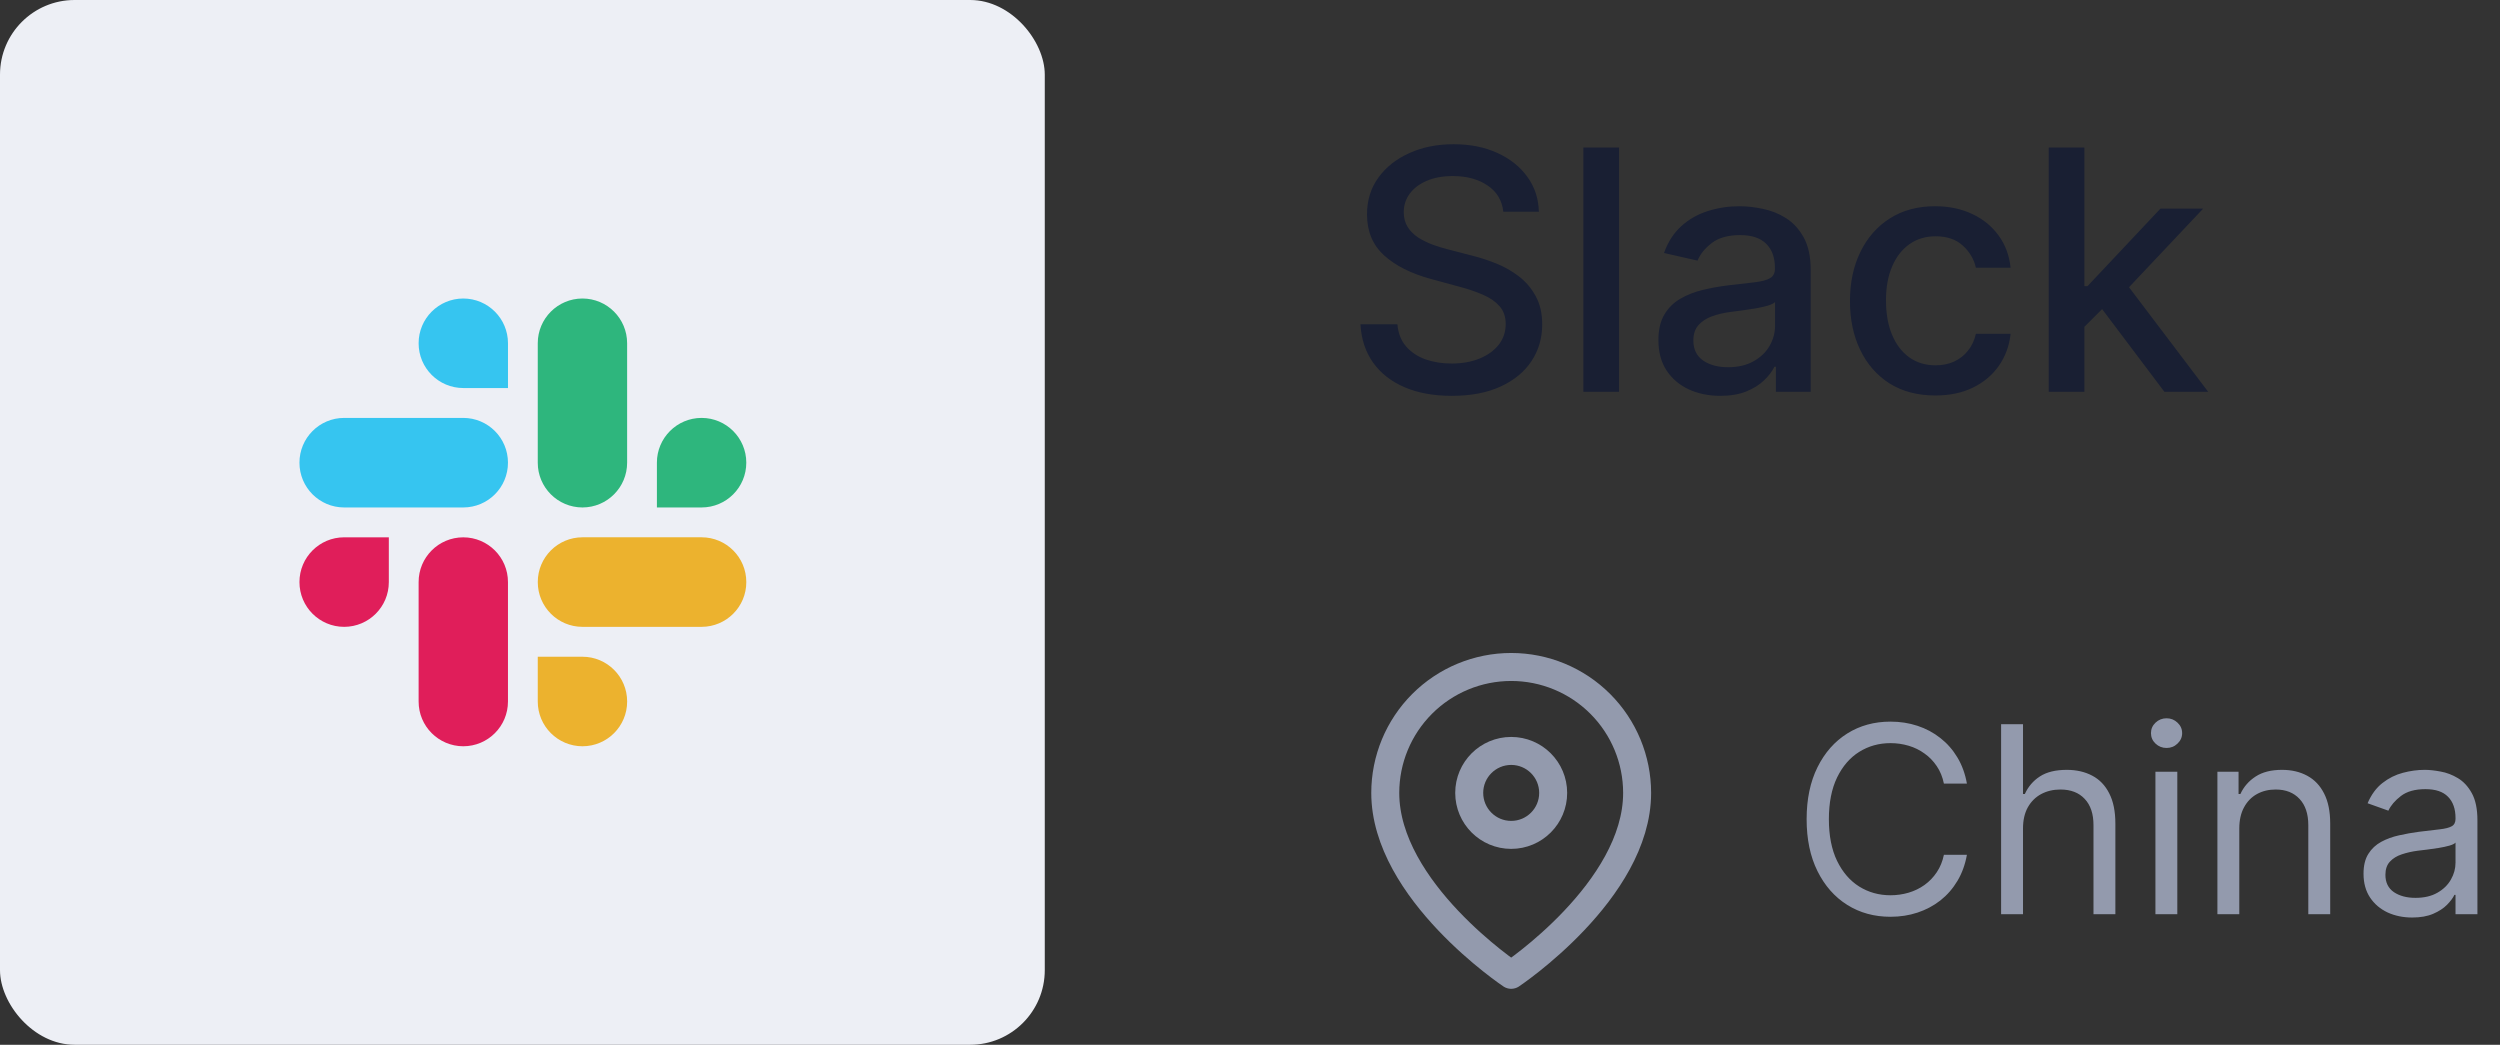 <svg width="134" height="56" viewBox="0 0 134 56" fill="none" xmlns="http://www.w3.org/2000/svg">
<rect x="0" y="0" width="134" height="56" fill="#333333" stroke="none"/>
<rect width="56" height="56" rx="4" fill="#EDEFF5"/>
<g clip-path="url(#clip0_1647_32474)">
<path fill-rule="evenodd" clip-rule="evenodd" d="M24.832 16C23.508 16.001 22.436 17.076 22.438 18.399C22.436 19.724 23.509 20.798 24.833 20.799H27.228V18.401C27.229 17.076 26.157 16.002 24.832 16C24.833 16 24.833 16 24.832 16V16ZM24.832 22.4H18.446C17.122 22.401 16.05 23.476 16.051 24.799C16.049 26.123 17.121 27.198 18.445 27.2H24.832C26.156 27.199 27.228 26.125 27.227 24.8C27.228 23.476 26.156 22.401 24.832 22.4Z" fill="#36C5F0"/>
<path fill-rule="evenodd" clip-rule="evenodd" d="M40.001 24.799C40.002 23.476 38.929 22.401 37.605 22.4C36.281 22.401 35.209 23.476 35.21 24.799V27.2H37.605C38.929 27.199 40.002 26.125 40.001 24.799ZM33.614 24.799V18.399C33.615 17.076 32.544 16.002 31.22 16C29.896 16.001 28.823 17.076 28.824 18.399V24.799C28.822 26.123 29.895 27.198 31.219 27.2C32.542 27.199 33.615 26.125 33.614 24.799Z" fill="#2EB67D"/>
<path fill-rule="evenodd" clip-rule="evenodd" d="M31.22 40C32.544 39.999 33.616 38.925 33.615 37.601C33.616 36.276 32.544 35.202 31.22 35.201H28.824V37.601C28.823 38.924 29.896 39.998 31.22 40ZM31.22 33.599H37.606C38.93 33.598 40.003 32.524 40.002 31.2C40.004 29.875 38.931 28.801 37.607 28.799H31.221C29.897 28.8 28.824 29.875 28.825 31.199C28.824 32.524 29.896 33.598 31.22 33.599Z" fill="#ECB22E"/>
<path fill-rule="evenodd" clip-rule="evenodd" d="M16.051 31.2C16.05 32.524 17.122 33.598 18.446 33.599C19.77 33.598 20.843 32.524 20.841 31.2V28.8H18.446C17.122 28.801 16.05 29.875 16.051 31.2ZM22.438 31.2V37.6C22.436 38.924 23.508 39.998 24.832 40C26.156 39.999 27.228 38.925 27.227 37.601V31.201C27.229 29.878 26.157 28.803 24.833 28.801C23.508 28.801 22.436 29.875 22.438 31.2C22.438 31.201 22.438 31.2 22.438 31.2Z" fill="#E01E5A"/>
</g>
<path d="M80.578 11.348C80.51 10.743 80.229 10.274 79.734 9.942C79.24 9.605 78.618 9.437 77.868 9.437C77.331 9.437 76.867 9.522 76.474 9.692C76.082 9.859 75.778 10.089 75.56 10.383C75.347 10.673 75.241 11.003 75.241 11.374C75.241 11.685 75.313 11.953 75.458 12.179C75.607 12.405 75.801 12.595 76.04 12.748C76.283 12.897 76.543 13.023 76.82 13.125C77.097 13.223 77.363 13.304 77.619 13.368L78.897 13.7C79.315 13.803 79.743 13.941 80.182 14.116C80.621 14.29 81.028 14.521 81.403 14.806C81.778 15.092 82.08 15.445 82.31 15.867C82.545 16.289 82.662 16.794 82.662 17.382C82.662 18.124 82.47 18.782 82.087 19.357C81.707 19.933 81.156 20.386 80.431 20.719C79.711 21.051 78.84 21.217 77.817 21.217C76.837 21.217 75.989 21.062 75.273 20.751C74.557 20.44 73.996 19.999 73.592 19.428C73.187 18.852 72.963 18.171 72.921 17.382H74.902C74.94 17.855 75.094 18.249 75.362 18.565C75.635 18.876 75.982 19.108 76.404 19.261C76.83 19.41 77.297 19.485 77.804 19.485C78.362 19.485 78.859 19.398 79.293 19.223C79.732 19.044 80.077 18.797 80.329 18.482C80.58 18.162 80.706 17.789 80.706 17.363C80.706 16.975 80.595 16.658 80.374 16.41C80.156 16.163 79.86 15.959 79.485 15.797C79.114 15.635 78.695 15.492 78.226 15.369L76.679 14.947C75.631 14.661 74.8 14.242 74.186 13.688C73.577 13.133 73.272 12.401 73.272 11.489C73.272 10.734 73.477 10.076 73.886 9.513C74.295 8.951 74.849 8.514 75.548 8.203C76.246 7.888 77.035 7.73 77.913 7.73C78.799 7.73 79.581 7.886 80.258 8.197C80.94 8.508 81.477 8.936 81.869 9.482C82.261 10.023 82.466 10.645 82.483 11.348H80.578ZM86.78 7.909V21H84.869V7.909H86.78ZM92.209 21.217C91.586 21.217 91.024 21.102 90.521 20.872C90.018 20.638 89.62 20.299 89.326 19.856C89.036 19.413 88.891 18.869 88.891 18.226C88.891 17.672 88.998 17.216 89.211 16.858C89.424 16.5 89.711 16.217 90.073 16.008C90.436 15.799 90.841 15.641 91.288 15.535C91.735 15.428 92.191 15.347 92.656 15.292C93.244 15.224 93.721 15.168 94.088 15.126C94.454 15.079 94.721 15.004 94.887 14.902C95.053 14.8 95.136 14.633 95.136 14.403V14.359C95.136 13.8 94.978 13.368 94.663 13.061C94.352 12.754 93.887 12.601 93.269 12.601C92.626 12.601 92.119 12.744 91.748 13.029C91.382 13.31 91.128 13.624 90.988 13.969L89.191 13.56C89.404 12.963 89.716 12.482 90.125 12.115C90.538 11.744 91.013 11.476 91.55 11.31C92.087 11.139 92.652 11.054 93.244 11.054C93.636 11.054 94.052 11.101 94.49 11.195C94.934 11.284 95.347 11.45 95.731 11.693C96.118 11.936 96.436 12.283 96.683 12.735C96.93 13.182 97.054 13.764 97.054 14.48V21H95.187V19.658H95.11C94.987 19.905 94.802 20.148 94.554 20.386C94.307 20.625 93.99 20.823 93.602 20.981C93.214 21.139 92.75 21.217 92.209 21.217ZM92.624 19.683C93.152 19.683 93.604 19.579 93.979 19.37C94.358 19.161 94.646 18.889 94.842 18.552C95.042 18.211 95.142 17.847 95.142 17.459V16.193C95.074 16.261 94.942 16.325 94.746 16.385C94.554 16.44 94.335 16.489 94.088 16.532C93.841 16.57 93.6 16.607 93.365 16.641C93.131 16.671 92.935 16.696 92.777 16.717C92.407 16.764 92.068 16.843 91.761 16.954C91.459 17.065 91.216 17.224 91.032 17.433C90.853 17.638 90.764 17.91 90.764 18.251C90.764 18.724 90.939 19.082 91.288 19.325C91.637 19.564 92.083 19.683 92.624 19.683ZM103.735 21.198C102.785 21.198 101.966 20.983 101.28 20.553C100.599 20.118 100.074 19.519 99.708 18.756C99.341 17.994 99.158 17.12 99.158 16.136C99.158 15.139 99.346 14.258 99.721 13.496C100.096 12.729 100.624 12.13 101.306 11.7C101.988 11.269 102.791 11.054 103.716 11.054C104.461 11.054 105.126 11.193 105.71 11.47C106.294 11.742 106.765 12.126 107.123 12.62C107.485 13.114 107.7 13.692 107.768 14.352H105.908C105.806 13.892 105.572 13.496 105.205 13.163C104.843 12.831 104.357 12.665 103.748 12.665C103.215 12.665 102.748 12.805 102.348 13.087C101.952 13.364 101.643 13.76 101.421 14.276C101.199 14.787 101.089 15.392 101.089 16.091C101.089 16.807 101.197 17.425 101.415 17.945C101.632 18.465 101.939 18.867 102.335 19.153C102.736 19.438 103.206 19.581 103.748 19.581C104.11 19.581 104.438 19.515 104.732 19.383C105.03 19.246 105.28 19.053 105.48 18.801C105.684 18.55 105.827 18.247 105.908 17.893H107.768C107.7 18.528 107.493 19.095 107.148 19.594C106.803 20.092 106.341 20.484 105.761 20.77C105.186 21.055 104.51 21.198 103.735 21.198ZM111.57 17.67L111.557 15.337H111.89L115.801 11.182H118.09L113.628 15.912H113.328L111.57 17.67ZM109.812 21V7.909H111.723V21H109.812ZM116.012 21L112.497 16.334L113.814 14.998L118.358 21H116.012Z" fill="#191F33"/>
<path d="M87.75 42.5C87.75 47.75 81 52.25 81 52.25C81 52.25 74.25 47.75 74.25 42.5C74.25 40.71 74.961 38.993 76.227 37.727C77.493 36.461 79.21 35.75 81 35.75C82.79 35.75 84.507 36.461 85.773 37.727C87.039 38.993 87.75 40.71 87.75 42.5Z" stroke="#939AAD" stroke-width="1.5" stroke-linecap="round" stroke-linejoin="round"/>
<path d="M81 44.75C82.243 44.75 83.25 43.743 83.25 42.5C83.25 41.257 82.243 40.25 81 40.25C79.757 40.25 78.75 41.257 78.75 42.5C78.75 43.743 79.757 44.75 81 44.75Z" stroke="#939AAD" stroke-width="1.5" stroke-linecap="round" stroke-linejoin="round"/>
<path d="M105.426 42H104.193C104.12 41.645 103.993 41.334 103.81 41.065C103.631 40.797 103.413 40.572 103.154 40.389C102.899 40.204 102.616 40.064 102.304 39.972C101.992 39.879 101.668 39.832 101.33 39.832C100.713 39.832 100.155 39.988 99.654 40.3C99.157 40.611 98.761 41.07 98.466 41.677C98.174 42.283 98.028 43.028 98.028 43.909C98.028 44.791 98.174 45.535 98.466 46.141C98.761 46.748 99.157 47.207 99.654 47.519C100.155 47.83 100.713 47.986 101.33 47.986C101.668 47.986 101.992 47.939 102.304 47.847C102.616 47.754 102.899 47.616 103.154 47.434C103.413 47.248 103.631 47.021 103.81 46.753C103.993 46.481 104.12 46.169 104.193 45.818H105.426C105.333 46.339 105.164 46.804 104.919 47.215C104.674 47.626 104.369 47.976 104.004 48.264C103.64 48.549 103.23 48.766 102.776 48.916C102.326 49.065 101.843 49.139 101.33 49.139C100.461 49.139 99.689 48.927 99.013 48.503C98.337 48.079 97.805 47.475 97.417 46.693C97.029 45.911 96.835 44.983 96.835 43.909C96.835 42.835 97.029 41.907 97.417 41.125C97.805 40.343 98.337 39.74 99.013 39.315C99.689 38.891 100.461 38.679 101.33 38.679C101.843 38.679 102.326 38.754 102.776 38.903C103.23 39.052 103.64 39.271 104.004 39.559C104.369 39.844 104.674 40.192 104.919 40.603C105.164 41.011 105.333 41.476 105.426 42ZM108.433 44.406V49H107.259V38.818H108.433V42.557H108.532C108.711 42.162 108.98 41.849 109.338 41.617C109.699 41.382 110.179 41.264 110.779 41.264C111.3 41.264 111.755 41.369 112.146 41.577C112.538 41.783 112.841 42.099 113.056 42.527C113.275 42.951 113.384 43.492 113.384 44.148V49H112.211V44.227C112.211 43.621 112.054 43.152 111.739 42.82C111.427 42.486 110.995 42.318 110.441 42.318C110.057 42.318 109.712 42.399 109.407 42.562C109.106 42.724 108.867 42.961 108.691 43.273C108.519 43.584 108.433 43.962 108.433 44.406ZM115.531 49V41.364H116.704V49H115.531ZM116.127 40.091C115.899 40.091 115.702 40.013 115.536 39.857C115.373 39.702 115.292 39.514 115.292 39.295C115.292 39.077 115.373 38.889 115.536 38.734C115.702 38.578 115.899 38.5 116.127 38.5C116.356 38.5 116.552 38.578 116.714 38.734C116.88 38.889 116.963 39.077 116.963 39.295C116.963 39.514 116.88 39.702 116.714 39.857C116.552 40.013 116.356 40.091 116.127 40.091ZM120.026 44.406V49H118.853V41.364H119.987V42.557H120.086C120.265 42.169 120.537 41.858 120.901 41.622C121.266 41.383 121.737 41.264 122.313 41.264C122.83 41.264 123.283 41.37 123.671 41.582C124.058 41.791 124.36 42.109 124.575 42.537C124.791 42.961 124.899 43.498 124.899 44.148V49H123.725V44.227C123.725 43.627 123.57 43.16 123.258 42.825C122.946 42.487 122.519 42.318 121.975 42.318C121.601 42.318 121.266 42.399 120.971 42.562C120.679 42.724 120.449 42.961 120.28 43.273C120.111 43.584 120.026 43.962 120.026 44.406ZM129.29 49.179C128.806 49.179 128.367 49.088 127.972 48.906C127.578 48.72 127.265 48.453 127.033 48.105C126.801 47.754 126.685 47.33 126.685 46.832C126.685 46.395 126.771 46.04 126.943 45.769C127.116 45.493 127.346 45.278 127.634 45.122C127.923 44.966 128.241 44.85 128.589 44.774C128.94 44.695 129.293 44.632 129.648 44.585C130.112 44.526 130.488 44.481 130.776 44.451C131.068 44.418 131.28 44.363 131.413 44.287C131.549 44.211 131.616 44.078 131.616 43.889V43.849C131.616 43.359 131.482 42.978 131.214 42.706C130.949 42.434 130.546 42.298 130.006 42.298C129.446 42.298 129.006 42.421 128.688 42.666C128.37 42.911 128.146 43.173 128.017 43.452L126.903 43.054C127.102 42.59 127.367 42.229 127.699 41.97C128.034 41.708 128.398 41.526 128.793 41.423C129.19 41.317 129.581 41.264 129.966 41.264C130.211 41.264 130.493 41.294 130.811 41.354C131.133 41.41 131.442 41.528 131.741 41.707C132.042 41.886 132.293 42.156 132.491 42.517C132.69 42.878 132.79 43.362 132.79 43.969V49H131.616V47.966H131.557C131.477 48.132 131.345 48.309 131.159 48.498C130.973 48.687 130.727 48.847 130.418 48.98C130.11 49.113 129.734 49.179 129.29 49.179ZM129.469 48.125C129.933 48.125 130.324 48.034 130.642 47.852C130.964 47.669 131.205 47.434 131.368 47.146C131.534 46.857 131.616 46.554 131.616 46.236V45.162C131.567 45.222 131.457 45.276 131.288 45.326C131.123 45.372 130.93 45.414 130.712 45.45C130.496 45.483 130.286 45.513 130.08 45.54C129.878 45.563 129.714 45.583 129.588 45.599C129.283 45.639 128.998 45.704 128.733 45.793C128.471 45.88 128.259 46.01 128.097 46.186C127.938 46.358 127.858 46.594 127.858 46.892C127.858 47.3 128.009 47.608 128.31 47.817C128.615 48.022 129.001 48.125 129.469 48.125Z" fill="#939AAD"/>
<defs>
<clipPath id="clip0_1647_32474">
<rect width="24" height="24" fill="white" transform="translate(16 16)"/>
</clipPath>
</defs>
</svg>
